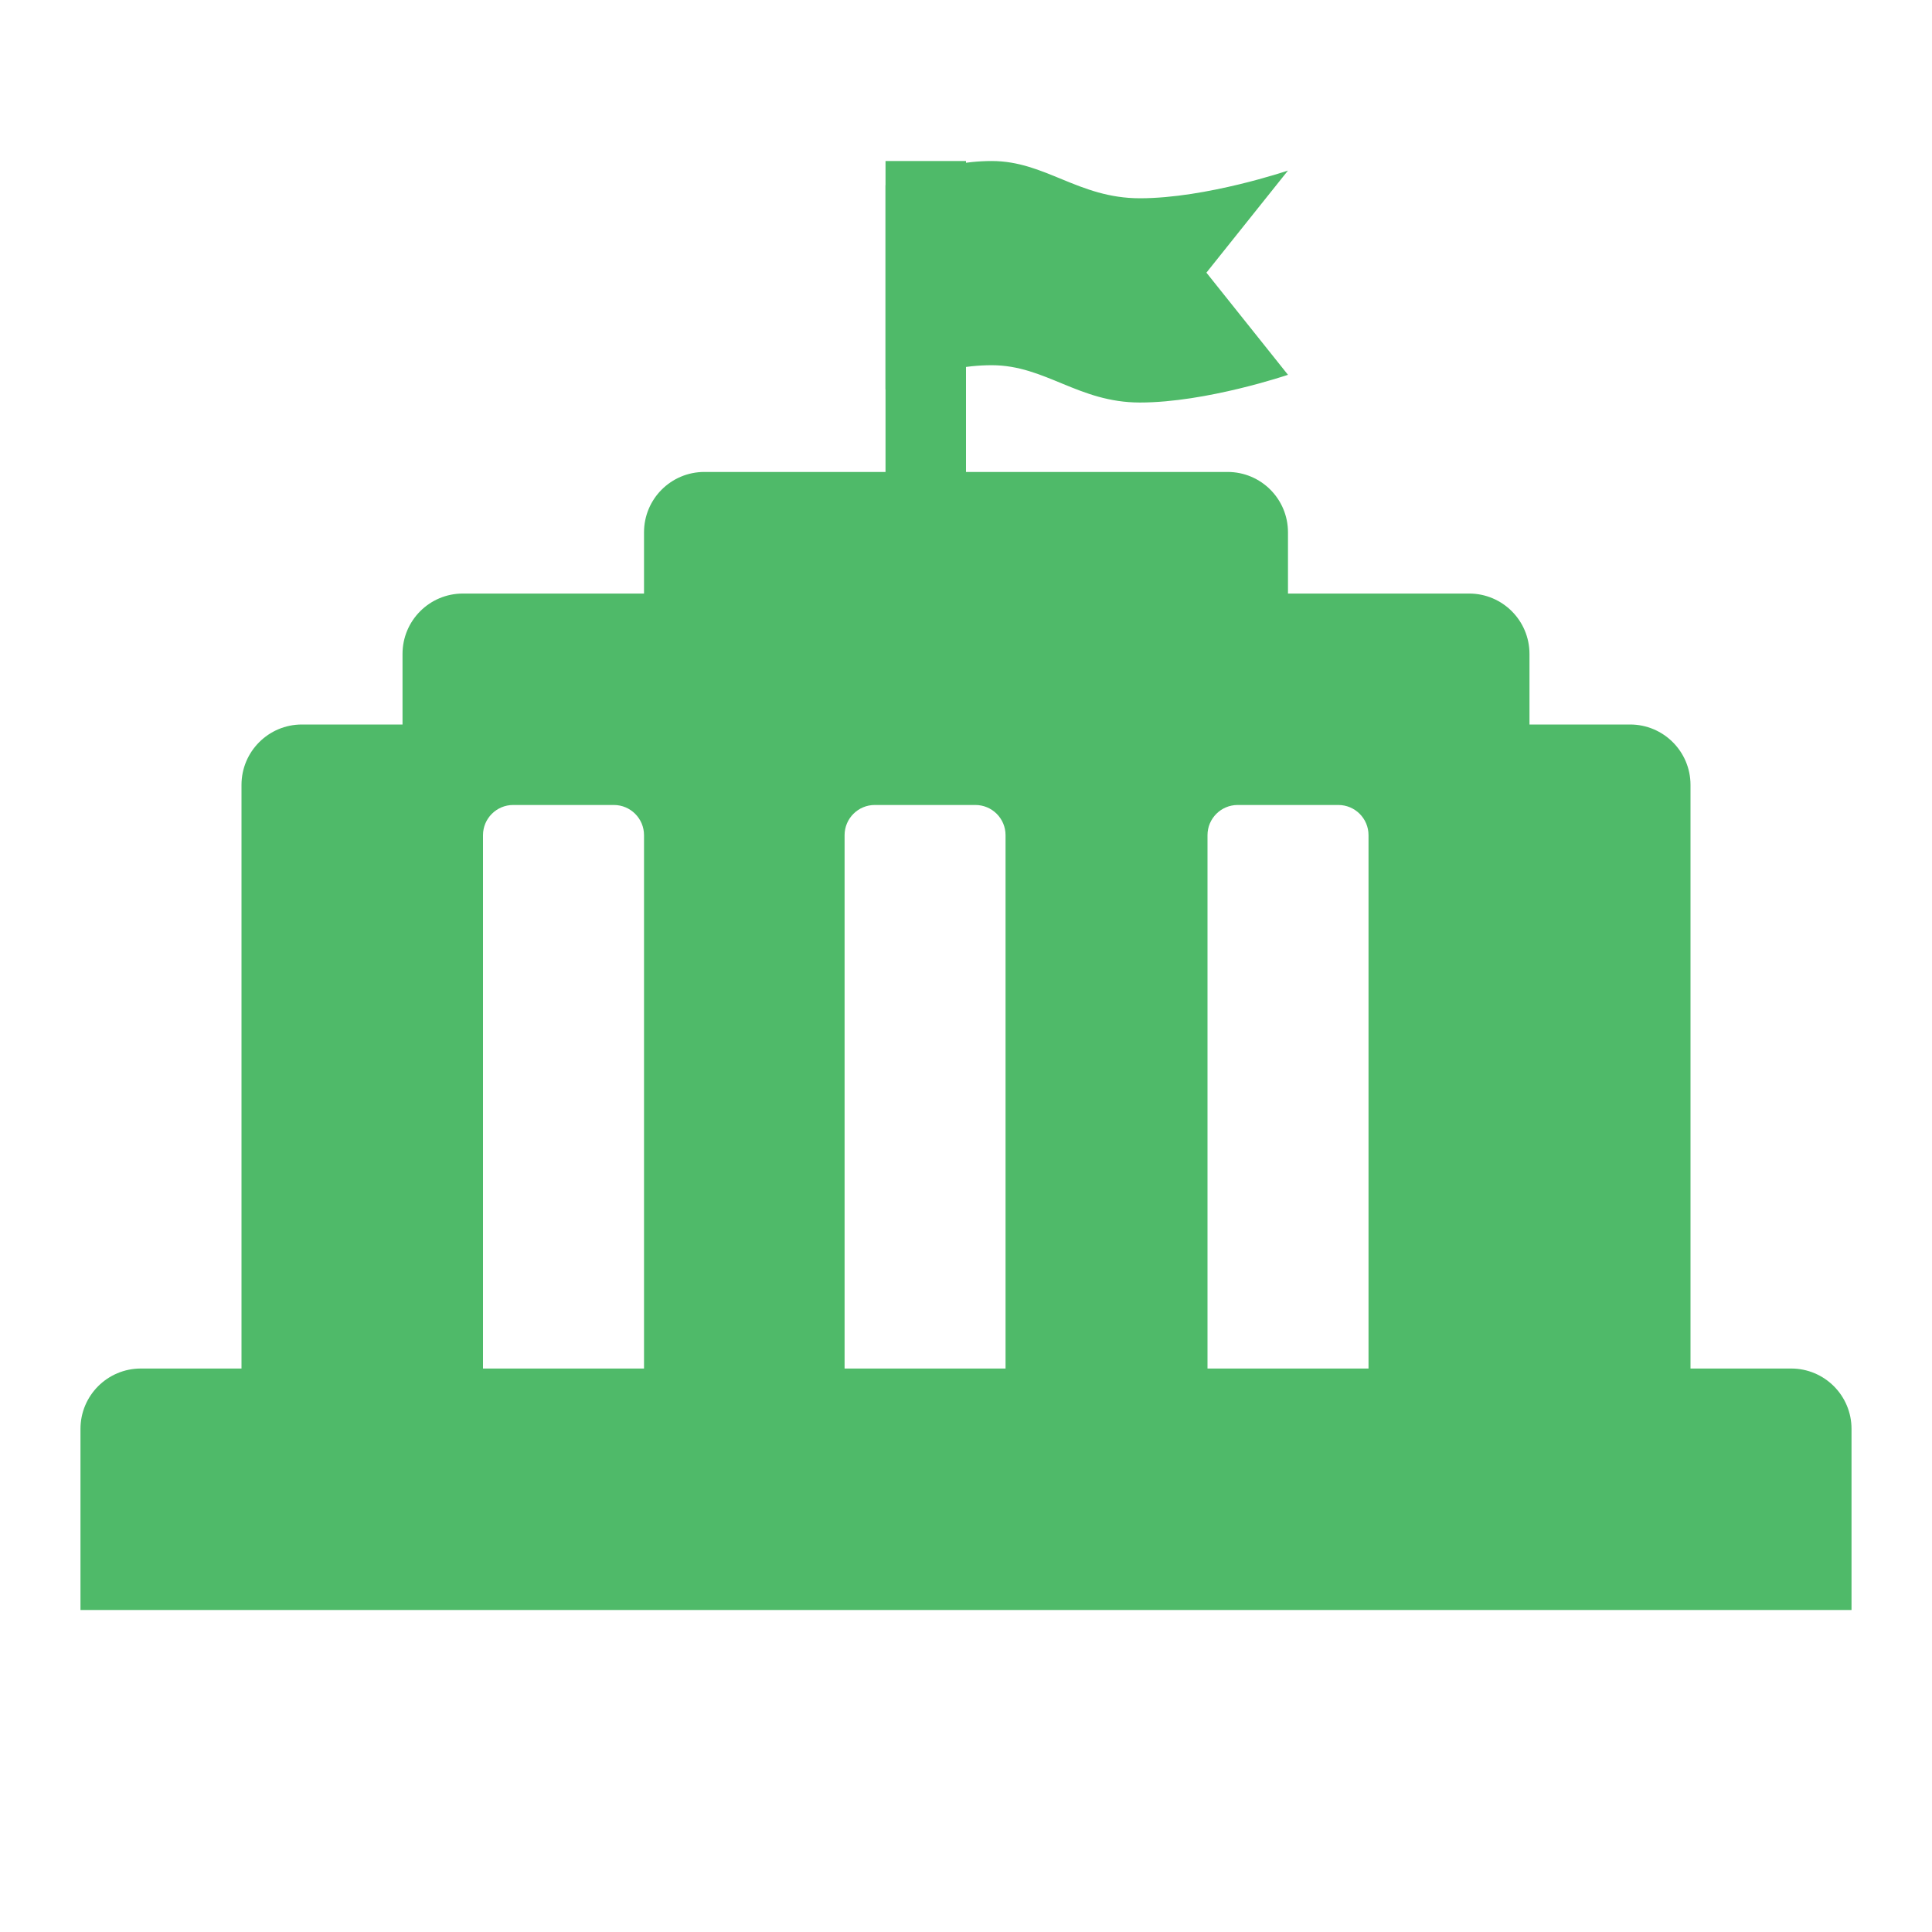 <svg width="32" height="32" viewBox="0 0 32 32" fill="none" xmlns="http://www.w3.org/2000/svg">
<path fill-rule="evenodd" clip-rule="evenodd" d="M10.667 8.817C10.667 8.264 11.114 7.817 11.667 7.817H20.333C20.886 7.817 21.333 8.264 21.333 8.817V9.831H24.333C24.886 9.831 25.333 10.279 25.333 10.831V12H27C27.552 12 28 12.448 28 13V22.667H29.667C30.219 22.667 30.667 23.114 30.667 23.667V26.667H1.333V23.667C1.333 23.114 1.781 22.667 2.333 22.667H4V13C4 12.448 4.448 12 5 12H6.667V10.831C6.667 10.279 7.114 9.831 7.667 9.831H10.667V8.817ZM14.489 13.333C14.213 13.333 13.989 13.557 13.989 13.833V22.667H16.655V13.833C16.655 13.557 16.432 13.333 16.155 13.333H14.489ZM20 13.833C20 13.557 20.224 13.333 20.5 13.333H22.167C22.443 13.333 22.667 13.557 22.667 13.833V22.667H20V13.833ZM8.5 13.333C8.224 13.333 8 13.557 8 13.833V22.667H10.667V13.833C10.667 13.557 10.443 13.333 10.167 13.333H8.5Z" fill="#4FBA69"/>
<path fill-rule="evenodd" clip-rule="evenodd" d="M16 2.667L16 9.333L14.667 9.333L14.667 2.667L16 2.667Z" fill="#4FBA69"/>
<path d="M14.667 3.068C14.667 3.068 15.537 2.667 16.426 2.667C17.315 2.667 17.861 3.284 18.88 3.284C19.982 3.284 21.333 2.825 21.333 2.825L19.982 4.516L21.333 6.208C21.333 6.208 19.982 6.667 18.88 6.667C17.861 6.667 17.315 6.049 16.426 6.049C15.537 6.049 14.667 6.45 14.667 6.45V3.068Z" fill="#4FBA69"/>
</svg>
